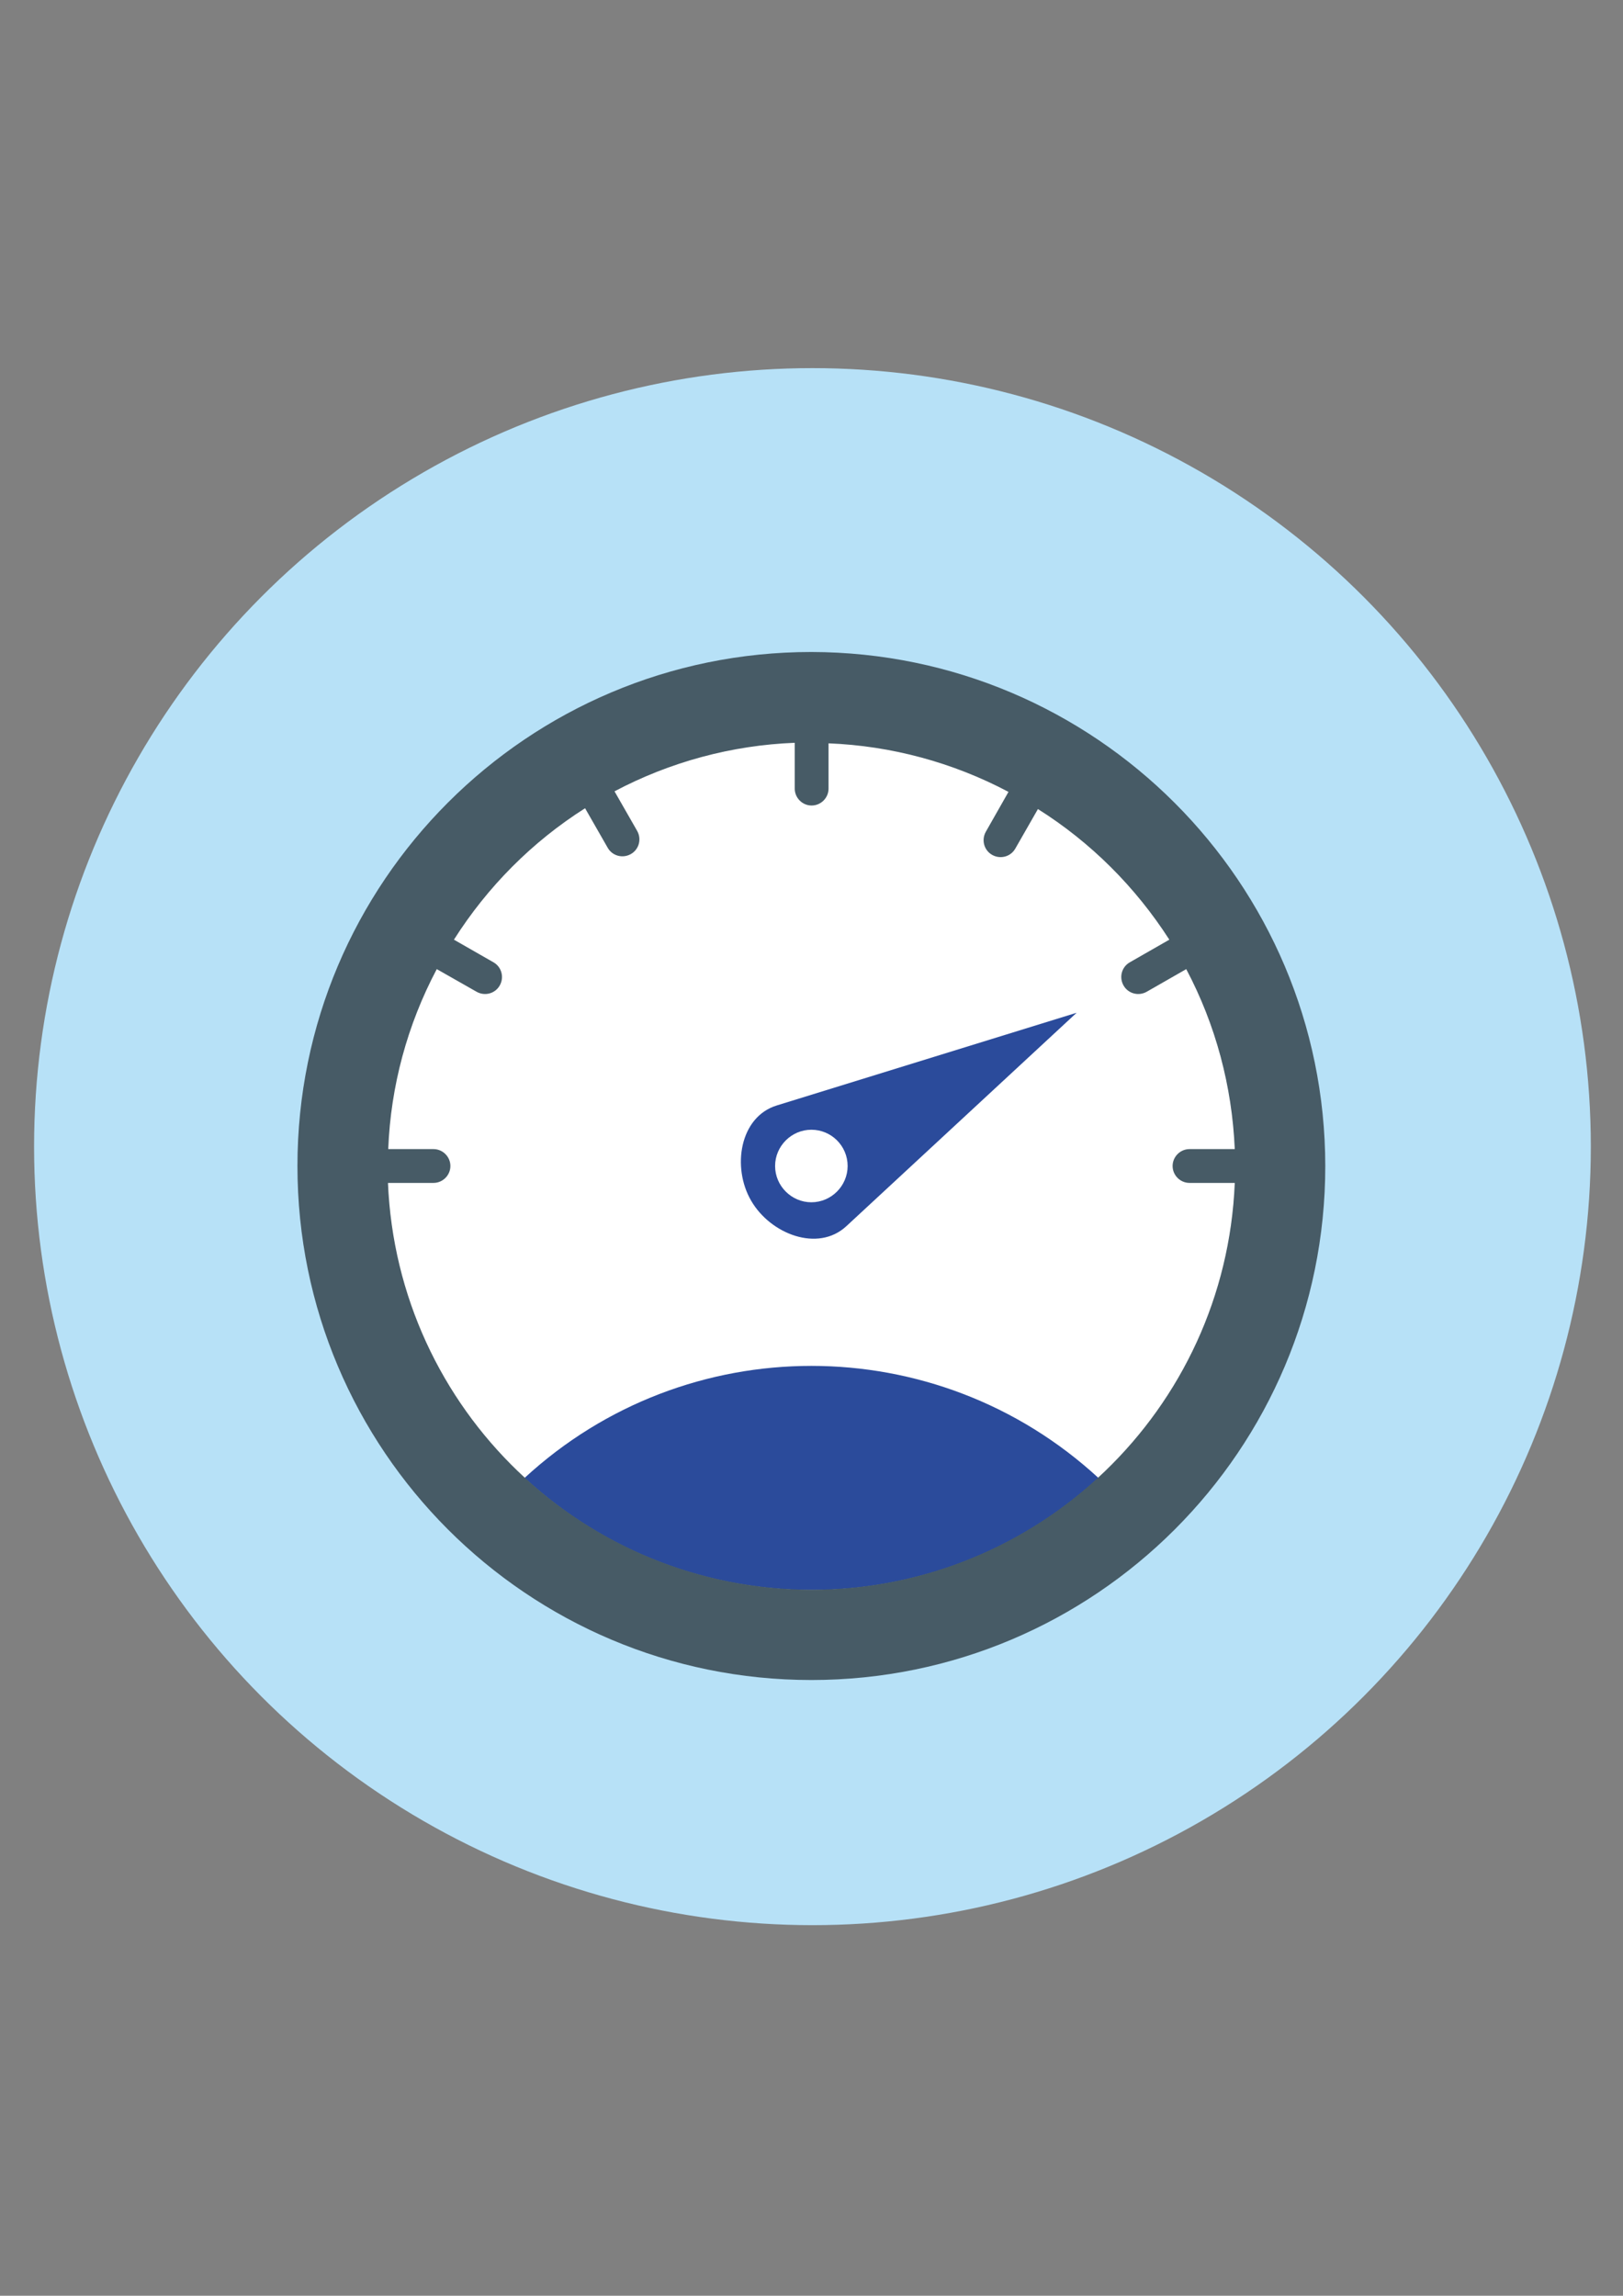 <?xml version="1.0" encoding="utf-8"?>
<!-- Generator: Adobe Illustrator 24.3.0, SVG Export Plug-In . SVG Version: 6.00 Build 0)  -->
<svg version="1.1" id="Calque_1" xmlns="http://www.w3.org/2000/svg" xmlns:xlink="http://www.w3.org/1999/xlink" x="0px" y="0px"
	 viewBox="0 0 595.3 841.9" style="enable-background:new 0 0 595.3 841.9;" xml:space="preserve">
<rect x="0" y="0" width="595.3" height="841.9" fill="#808080" stroke="none"/>
<style type="text/css">
	.st0{fill:#B7E1F7;}
	.st1{fill:#FFFFFF;}
	.st2{fill:#2B4B9B;}
	.st3{fill:#475B66;}
</style>
<g>
	<circle class="st0" cx="298" cy="420.5" r="285.5"/>
	<g id="surface1">
		<path class="st1" d="M297.6,272.1c-85.9,0-155.5,69.6-155.5,155.5s69.6,155.5,155.5,155.5s155.5-69.6,155.5-155.5
			C453,341.8,383.4,272.3,297.6,272.1z"/>
		<path class="st2" d="M402.9,542c-59.5,54.8-151,54.8-210.5,0C251.8,487.2,343.4,487.2,402.9,542z"/>
		<path class="st2" d="M310.4,449.7c-10.4,9.6-27.8,2.9-34.9-9.4c-7.1-12.2-4.2-30.7,9.4-34.9l110-34L310.4,449.7z"/>
		<path class="st3" d="M297.6,239.1c-104.1,0-188.5,84.4-188.5,188.5s84.4,188.5,188.5,188.5s188.5-84.4,188.5-188.5
			C486,323.6,401.7,239.3,297.6,239.1z M297.6,583c-83.4-0.2-151.8-65.9-155.3-149.2H159c3.4,0,6.2-2.8,6.2-6.2s-2.8-6.2-6.2-6.2
			h-16.6c0.9-23.1,7-45.6,17.8-66l14.6,8.3c3,1.7,6.8,0.7,8.5-2.3c1.7-3,0.7-6.8-2.3-8.5l-14.5-8.3c12.3-19.4,28.7-35.9,48.1-48.2
			l8.3,14.5c1.7,3,5.5,4,8.5,2.3c3-1.7,4-5.5,2.3-8.5l-8.3-14.5c20.4-10.8,43-16.9,66.1-17.8v16.6c-0.1,3.4,2.6,6.3,6,6.4
			c0.1,0,0.1,0,0.2,0c3.4,0,6.2-2.8,6.2-6.2v-16.6c23,0.9,45.6,7,66,17.8l-8.3,14.6c-1.7,3-0.7,6.8,2.3,8.5c3,1.7,6.8,0.7,8.5-2.3
			l8.3-14.5c19.4,12.2,35.8,28.6,48.2,47.9l-14.5,8.3c-3,1.7-4,5.5-2.3,8.5c1.7,3,5.5,4,8.5,2.3l14.5-8.3
			c10.8,20.4,16.8,42.9,17.8,66h-16.6c-3.4,0-6.2,2.8-6.2,6.2c0,3.4,2.8,6.2,6.2,6.2h16.6C449.5,517,381,582.9,297.6,583L297.6,583z
			"/>
		<path class="st1" d="M310.9,427.6c0,7.3-6,13.3-13.3,13.3s-13.3-6-13.3-13.3s6-13.3,13.3-13.3S310.9,420.2,310.9,427.6z"/>
	</g>
</g>
</svg>
